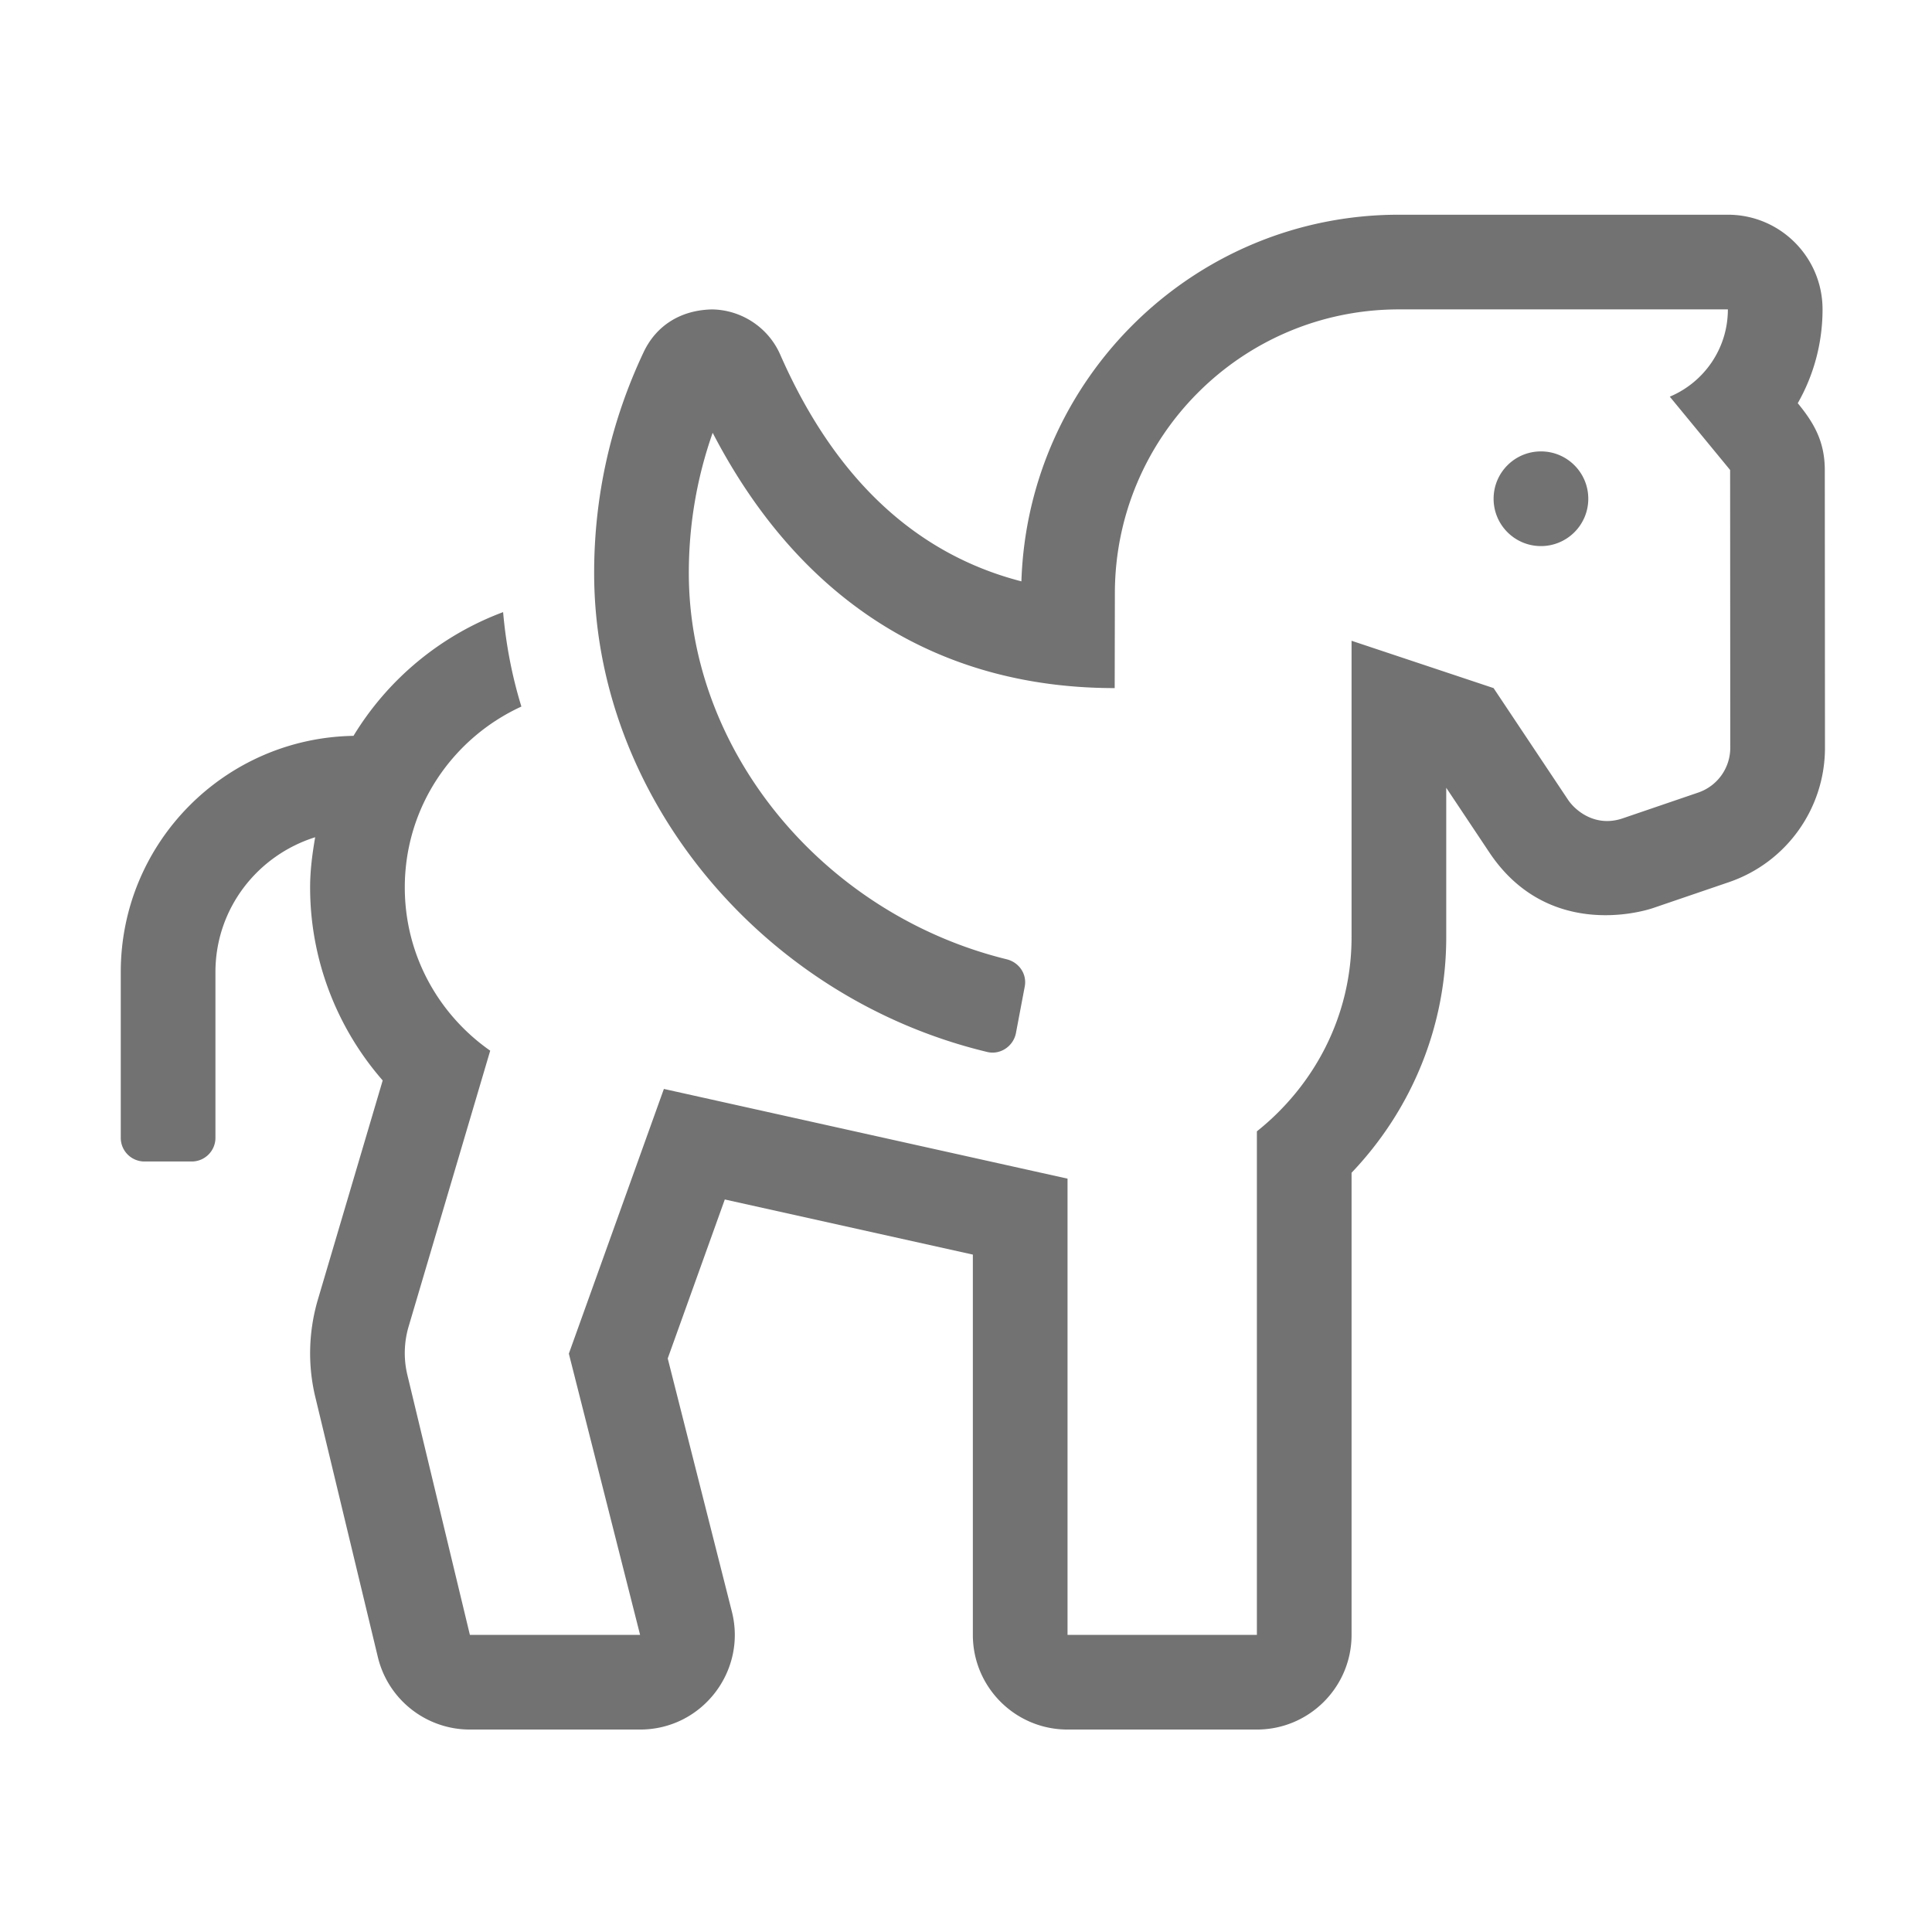 ﻿<?xml version='1.0' encoding='UTF-8'?>
<svg viewBox="-2 -3.556 31.997 32" xmlns="http://www.w3.org/2000/svg">
  <g transform="matrix(0.049, 0, 0, 0.049, 0, 0)">
    <path d="M575.95, 86.27C575.94, 76.65 572.28, 70.35 566.81, 63.71C572.2, 54.26 575.19, 43.39 575.19, 32C575.19, 14.33 560.86, 0 543.19, 0L432, 0C362.82, 0 306.62, 55.26 304.41, 123.92C268.72, 114.71 241.3, 89.21 222.91, 47.32C218.91, 38.16 209.85, 32.16 199.88, 32.01C189.35, 32.21 181.04, 37.37 176.75, 46.4C165.63, 69.94 160, 95.08 160, 121.09C160, 196.47 216.56, 264.69 292.87, 282.99C297.29, 284.05 301.73, 281.03 302.57, 276.56L305.54, 260.86C306.34, 256.64 303.61, 252.69 299.44, 251.66C237.69, 236.47 192, 181.6 192, 121.09C192, 104.78 194.72, 88.9 200.06, 73.71C229.38, 130.23 276.1, 160 335.94, 160L336, 128C336, 74.98 378.98, 32 432, 32L543.19, 32C543.19, 45.29 535.08, 56.67 523.56, 61.5L543.95, 86.28L544, 180.16A16 16 0 0 1 533.17, 195.31L507.65, 204.02C498.3, 207.21 491.5, 201.25 489.17, 197.75L464, 160L416, 144L416, 244.21C416, 270.88 403.36, 294.38 384, 309.81L384, 480L320, 480L320, 325.8L183.57, 295.48L151.45, 384.95L175.53, 480L118, 480L96.87, 392.14A31.698 31.698 0 0 1 97.24, 375.96L124.87, 282.55C107.45, 270.37 96, 250.24 96, 227.37C96, 200.17 112.21, 176.88 135.41, 166.24C132.22, 155.88 130.19, 145.23 129.23, 134.32A100.202 100.202 0 0 0 78.66, 176.14C35.11, 176.87 0, 212.28 0, 256L0, 312C0, 316.42 3.58, 320 8, 320L24, 320C28.42, 320 32, 316.42 32, 312L32, 256C32, 234.5 46.23, 216.52 65.71, 210.41C64.75, 215.95 64, 221.56 64, 227.37C64, 251.57 72.9, 274.7 88.53, 292.61L66.56, 366.89C63.44, 377.66 63.18, 388.92 65.76, 399.63L86.89, 487.49C90.34, 501.86 103.2, 512 118, 512L175.53, 512C196.48, 512 211.65, 492.25 206.55, 472.14L184.87, 386.57L204.16, 332.84L288, 351.47L288, 480C288, 497.67 302.33, 512 320, 512L384, 512C401.67, 512 416, 497.67 416, 480L416, 323.81C436.5, 302.3 448, 274.06 448, 244.21L448, 193.69L462.55, 215.51C481.66, 244.18 512.53, 236.18 518, 234.31L543.52, 225.6C562.96, 218.97 576.02, 200.7 576.01, 180.15L575.95, 86.27zM496.01, 96C496.01, 87.16 488.85, 80 480.01, 80C471.17, 80 464.01, 87.16 464.01, 96C464.01, 104.84 471.17, 112 480.01, 112C488.85, 112 496.01, 104.84 496.01, 96z" fill="#727272" fill-opacity="1" class="Black" />
  </g>
</svg>